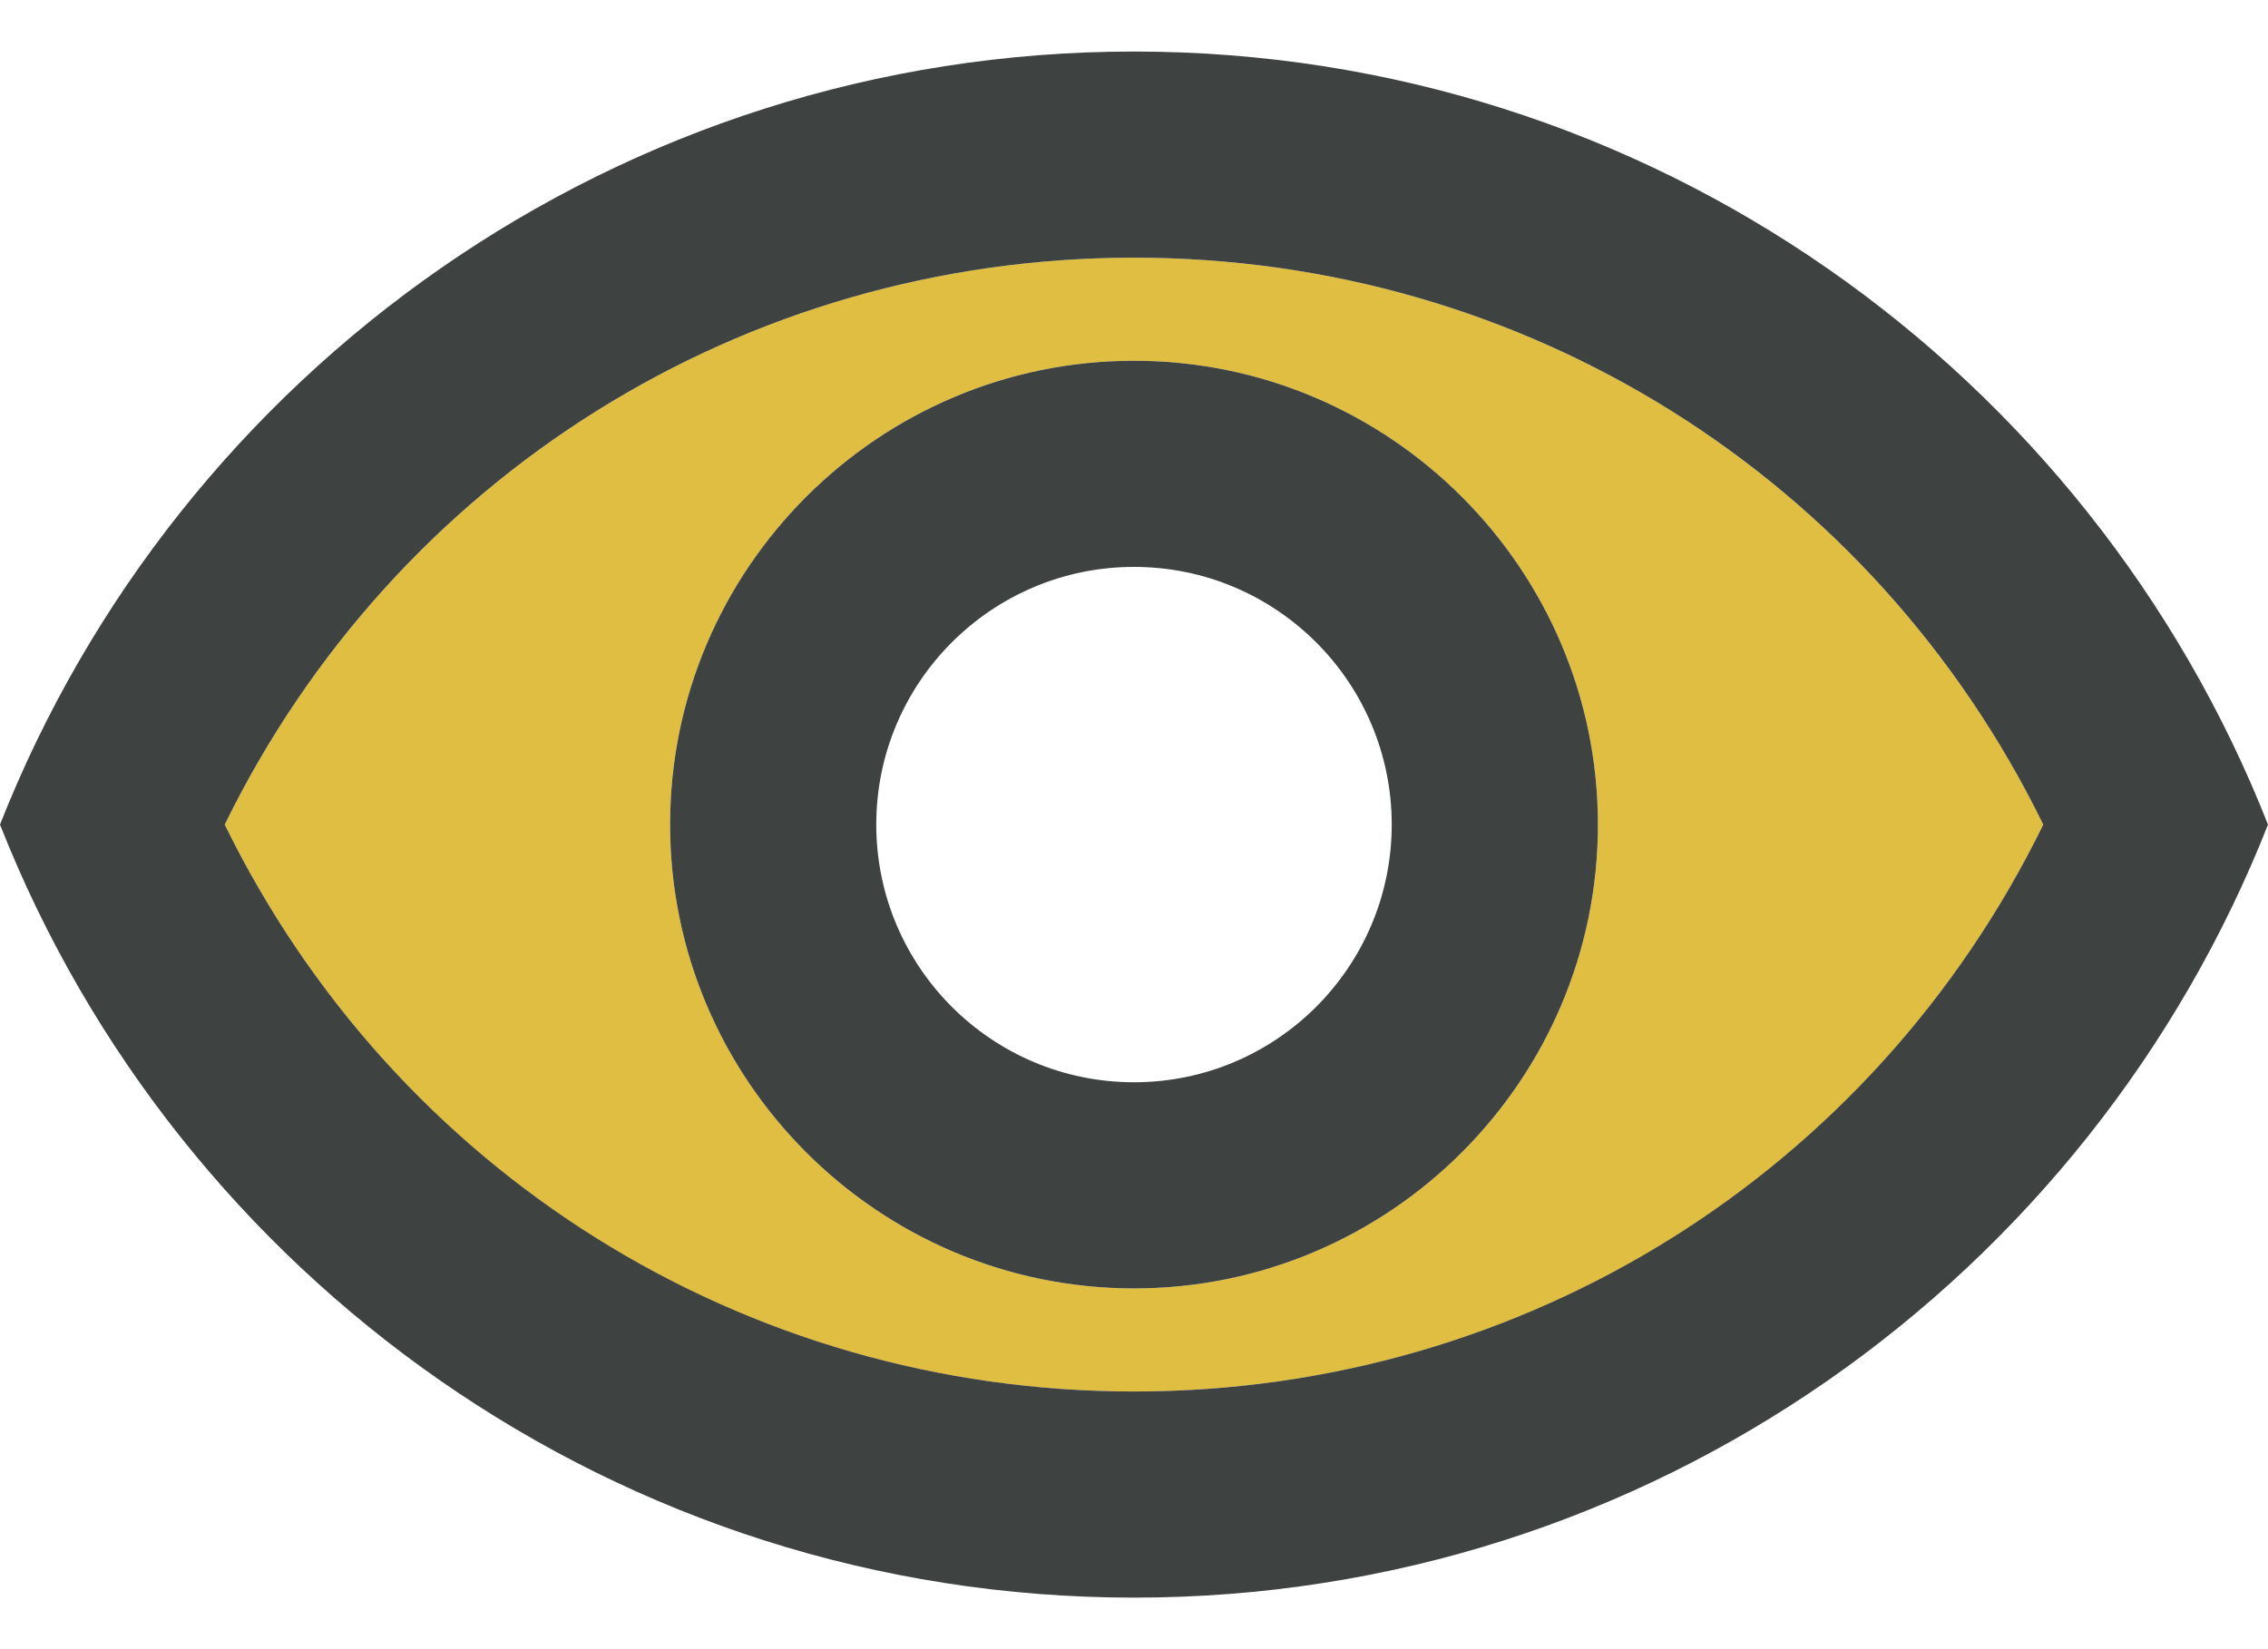 <?xml version="1.0" encoding="UTF-8"?>
<svg width="22px" height="16px" viewBox="0 0 22 16" version="1.1" xmlns="http://www.w3.org/2000/svg" xmlns:xlink="http://www.w3.org/1999/xlink">
    <!-- Generator: Sketch 54.1 (76490) - https://sketchapp.com -->
    <title>ic-Oversight-and-Event-Driven-Expertise</title>
    <desc>Created with Sketch.</desc>
    <g id="Page-1" stroke="none" stroke-width="1" fill="none" fill-rule="evenodd">
        <g id="ic-Oversight-and-Event-Driven-Expertise" fill-rule="nonzero">
            <path d="M11,2.5 C7.21,2.5 3.83,4.63 2.18,8 C3.83,11.37 7.2,13.5 11,13.5 C14.8,13.5 18.17,11.37 19.82,8 C18.17,4.63 14.79,2.5 11,2.5 Z M11,12.5 C8.52,12.5 6.5,10.48 6.5,8 C6.5,5.52 8.52,3.5 11,3.5 C13.48,3.5 15.5,5.52 15.5,8 C15.5,10.48 13.48,12.5 11,12.5 Z" id="Shape" fill="#E0BE41"></path>
            <path d="M11,0.5 C6,0.5 1.73,3.61 0,8 C1.73,12.39 6,15.5 11,15.5 C16,15.5 20.27,12.39 22,8 C20.27,3.61 16,0.5 11,0.5 Z M11,13.5 C7.21,13.5 3.83,11.37 2.18,8 C3.83,4.63 7.21,2.5 11,2.5 C14.79,2.5 18.17,4.63 19.82,8 C18.17,11.37 14.79,13.5 11,13.5 Z M11,3.5 C8.52,3.5 6.5,5.52 6.5,8 C6.5,10.48 8.52,12.5 11,12.5 C13.48,12.5 15.5,10.48 15.5,8 C15.5,5.52 13.48,3.5 11,3.5 Z M11,10.5 C9.62,10.5 8.5,9.38 8.5,8 C8.5,6.62 9.62,5.5 11,5.5 C12.38,5.5 13.5,6.62 13.5,8 C13.5,9.38 12.38,10.5 11,10.5 Z" id="Shape" fill="#3E4241"></path>
        </g>
    </g>
</svg>